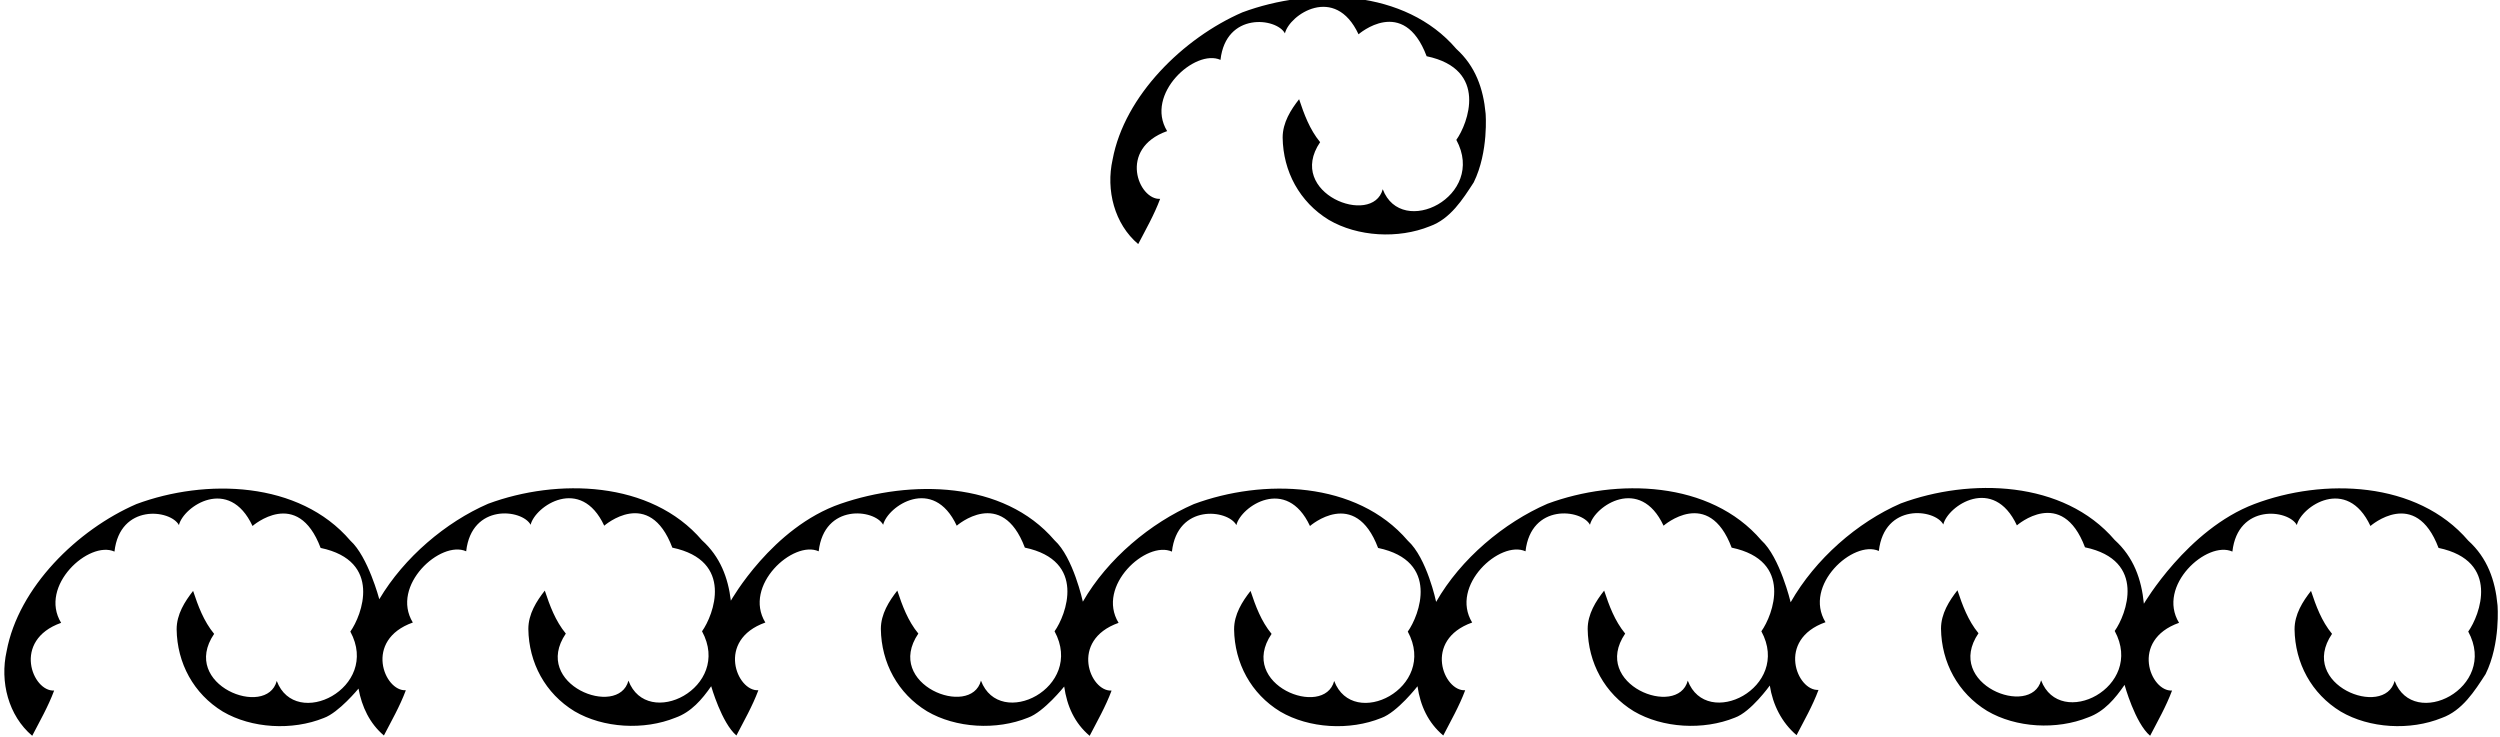 <?xml version="1.0" encoding="UTF-8"?>
<svg xmlns="http://www.w3.org/2000/svg" xmlns:xlink="http://www.w3.org/1999/xlink" width="536pt" height="158pt" viewBox="0 0 536 158" version="1.1">
<g id="surface1">
<path style=" stroke:none;fill-rule:nonzero;fill:rgb(0%,0%,0%);fill-opacity:1;" d="M 483.328 108.066 C 498.09 102.473 518.219 103.07 529.191 115.906 C 533.309 119.629 534.977 124.434 535.465 129.723 C 535.465 129.723 536.164 137.926 532.914 144.523 C 530.566 148.148 527.918 152.363 523.508 153.93 C 516.746 156.676 508.023 156.184 501.852 152.559 C 495.578 148.734 492.051 142.168 491.953 134.918 C 491.953 131.684 493.719 128.941 495.48 126.688 C 496.559 129.918 497.734 133.156 499.988 135.898 C 492.547 146.863 511.27 154.098 513.414 145.992 C 517.441 156.648 535.738 147.504 529.191 135.406 C 531.645 131.977 536.164 120.27 522.824 117.473 C 517.867 104.312 508.223 112.77 508.223 112.77 C 503.188 101.973 493.398 108.57 492.441 112.574 C 490.633 109.207 479.785 107.93 478.625 118.258 C 473.188 115.801 462.34 125.59 467.188 133.531 C 456.594 137.289 461.062 148.352 465.688 148.051 C 464.414 151.48 462.555 154.715 460.984 157.75 C 457.746 155.012 455.508 146.832 455.508 146.832 C 453.516 149.742 451.148 152.574 447.711 153.801 C 440.945 156.543 432.227 156.055 426.051 152.426 C 419.777 148.605 416.25 142.039 416.152 134.789 C 416.152 131.555 417.914 128.809 419.68 126.555 C 420.758 129.789 421.934 133.023 424.188 135.77 C 416.746 146.734 435.469 153.969 437.613 145.863 C 441.641 156.52 459.938 147.371 453.395 135.277 C 455.844 131.848 460.363 120.141 447.023 117.344 C 442.066 104.184 432.422 112.641 432.422 112.641 C 427.387 101.844 417.598 108.438 416.645 112.445 C 414.832 109.078 403.984 107.801 402.824 118.129 C 397.387 115.672 386.539 125.461 391.387 133.402 C 380.793 137.16 385.262 148.223 389.887 147.918 C 388.613 151.352 386.754 154.582 385.184 157.621 C 382 154.926 380.078 151.082 379.445 146.977 C 379.445 146.977 375.395 152.645 371.953 153.867 C 365.191 156.613 356.473 156.125 350.297 152.496 C 344.023 148.676 340.496 142.109 340.398 134.859 C 340.398 131.625 342.164 128.879 343.93 126.625 C 345.004 129.859 346.184 133.094 348.438 135.84 C 340.996 146.801 359.719 154.039 361.859 145.93 C 365.887 156.59 384.18 147.441 377.637 135.348 C 380.086 131.918 384.605 120.211 371.266 117.414 C 366.312 104.254 356.668 112.711 356.668 112.711 C 351.633 101.91 341.848 108.508 340.891 112.512 C 339.078 109.145 328.23 107.867 327.07 118.199 C 321.637 115.742 310.785 125.527 315.633 133.469 C 305.039 137.23 309.508 148.293 314.137 147.988 C 312.859 151.418 311 154.652 309.434 157.691 C 306.188 154.945 304.516 151.32 303.914 147.129 C 303.914 147.129 299.578 152.719 296.145 153.938 C 289.383 156.684 280.664 156.191 274.488 152.566 C 268.215 148.742 264.688 142.176 264.59 134.926 C 264.59 131.691 266.355 128.949 268.117 126.695 C 269.195 129.926 270.371 133.16 272.629 135.906 C 265.188 146.871 283.906 154.105 286.051 146 C 290.078 156.656 308.375 147.512 301.828 135.414 C 304.281 131.984 308.801 120.277 295.461 117.48 C 290.504 104.32 280.859 112.777 280.859 112.777 C 275.824 101.98 266.035 108.578 265.078 112.582 C 263.27 109.215 252.422 107.938 251.262 118.266 C 245.824 115.809 234.977 125.598 239.824 133.539 C 229.23 137.297 233.699 148.359 238.324 148.059 C 237.051 151.488 235.191 154.723 233.621 157.762 C 230.379 155.012 228.762 151.387 228.164 147.191 C 228.164 147.191 223.797 152.668 220.41 153.867 C 213.648 156.613 204.93 156.125 198.754 152.496 C 192.48 148.676 188.953 142.105 188.855 134.855 C 188.855 131.621 190.621 128.879 192.383 126.625 C 193.461 129.855 194.637 133.094 196.891 135.836 C 189.453 146.801 208.176 154.035 210.316 145.93 C 214.344 156.59 232.641 147.441 226.098 135.348 C 228.547 131.914 233.066 120.207 219.727 117.41 C 214.77 104.254 205.125 112.711 205.125 112.711 C 200.09 101.91 190.305 108.508 189.348 112.512 C 187.535 109.145 176.688 107.867 175.527 118.199 C 170.09 115.738 159.242 125.527 164.09 133.469 C 153.496 137.227 157.965 148.293 162.594 147.988 C 161.316 151.418 159.457 154.652 157.887 157.691 C 154.727 155.016 152.48 147.125 152.48 147.125 C 150.52 149.953 148.188 152.676 144.832 153.867 C 138.07 156.613 129.348 156.125 123.176 152.496 C 116.902 148.676 113.375 142.109 113.277 134.859 C 113.277 131.625 115.039 128.879 116.805 126.625 C 117.883 129.859 119.059 133.094 121.312 135.84 C 113.871 146.801 132.594 154.039 134.738 145.93 C 138.766 156.59 157.062 147.441 150.516 135.348 C 152.969 131.918 157.488 120.211 144.148 117.414 C 139.191 104.254 129.547 112.711 129.547 112.711 C 124.512 101.91 114.723 108.508 113.766 112.512 C 111.957 109.145 101.105 107.867 99.949 118.199 C 94.512 115.742 83.66 125.527 88.512 133.469 C 77.918 137.23 82.387 148.293 87.012 147.988 C 85.738 151.418 83.879 154.652 82.309 157.691 C 79.262 155.113 77.574 151.535 76.863 147.633 C 76.863 147.633 72.633 152.793 69.43 153.934 C 62.668 156.676 53.945 156.188 47.77 152.562 C 41.5 148.738 37.969 142.172 37.871 134.922 C 37.871 131.688 39.637 128.945 41.402 126.691 C 42.477 129.922 43.656 133.156 45.91 135.902 C 38.469 146.867 57.191 154.102 59.336 145.996 C 63.359 156.652 81.656 147.504 75.113 135.41 C 77.562 131.98 82.082 120.273 68.742 117.477 C 63.785 104.316 54.141 112.773 54.141 112.773 C 49.105 101.977 39.32 108.57 38.363 112.578 C 36.555 109.211 25.703 107.934 24.543 118.262 C 19.109 115.805 8.258 125.594 13.105 133.535 C 2.512 137.293 6.98 148.355 11.609 148.051 C 10.336 151.48 8.473 154.719 6.906 157.754 C 1.809 153.441 -0.055 146.191 1.418 139.625 C 3.965 125.906 16.605 113.555 29.25 108.07 C 44.047 102.582 64.137 103.07 75.113 115.906 C 78.914 119.348 81.32 128.473 81.32 128.473 C 86.66 119.488 95.574 111.945 104.652 108.004 C 119.449 102.52 139.539 103.008 150.516 115.844 C 154.406 119.363 156.105 123.844 156.695 128.789 C 156.695 128.789 165.539 113.066 180.23 108.004 C 195.152 102.863 215.121 103.008 226.098 115.844 C 230.09 119.457 232.164 129 232.164 129 C 237.461 119.785 246.715 112.09 255.965 108.074 C 270.766 102.586 290.855 103.078 301.828 115.914 C 305.945 119.637 307.906 129.047 307.906 129.047 C 313.188 119.781 322.48 112.039 331.773 108.004 C 346.574 102.52 366.664 103.008 377.637 115.844 C 381.625 119.457 383.914 129.129 383.914 129.129 C 389.195 119.84 398.219 111.977 407.527 107.934 C 422.328 102.449 442.414 102.938 453.395 115.777 C 457.469 119.465 459.141 124.211 459.648 129.441 C 459.648 129.441 468.98 113.504 483.328 108.066 "/>
<path style=" stroke:none;fill-rule:nonzero;fill:rgb(0%,0%,0%);fill-opacity:1;" d="M 315.965 39.105 C 313.613 42.73 310.965 46.941 306.555 48.512 C 299.793 51.258 291.07 50.766 284.898 47.141 C 278.625 43.316 275.098 36.75 275 29.5 C 275 26.266 276.766 23.52 278.527 21.27 C 279.605 24.5 280.781 27.734 283.035 30.48 C 275.594 41.441 294.316 48.68 296.461 40.57 C 300.488 51.23 318.785 42.082 312.238 29.988 C 314.691 26.559 319.211 14.852 305.871 12.055 C 300.914 -1.105 291.27 7.352 291.27 7.352 C 286.234 -3.445 276.445 3.148 275.488 7.152 C 273.68 3.785 262.828 2.512 261.672 12.84 C 256.234 10.383 245.383 20.172 250.234 28.109 C 239.641 31.871 244.109 42.934 248.734 42.633 C 247.461 46.062 245.602 49.297 244.031 52.332 C 238.938 48.02 237.074 40.77 238.543 34.203 C 241.094 20.48 253.734 8.137 266.375 2.645 C 281.172 -2.844 301.266 -2.352 312.238 10.484 C 316.355 14.211 318.023 19.016 318.512 24.305 C 318.512 24.305 319.211 32.508 315.965 39.105 "/>
</g>
</svg>
